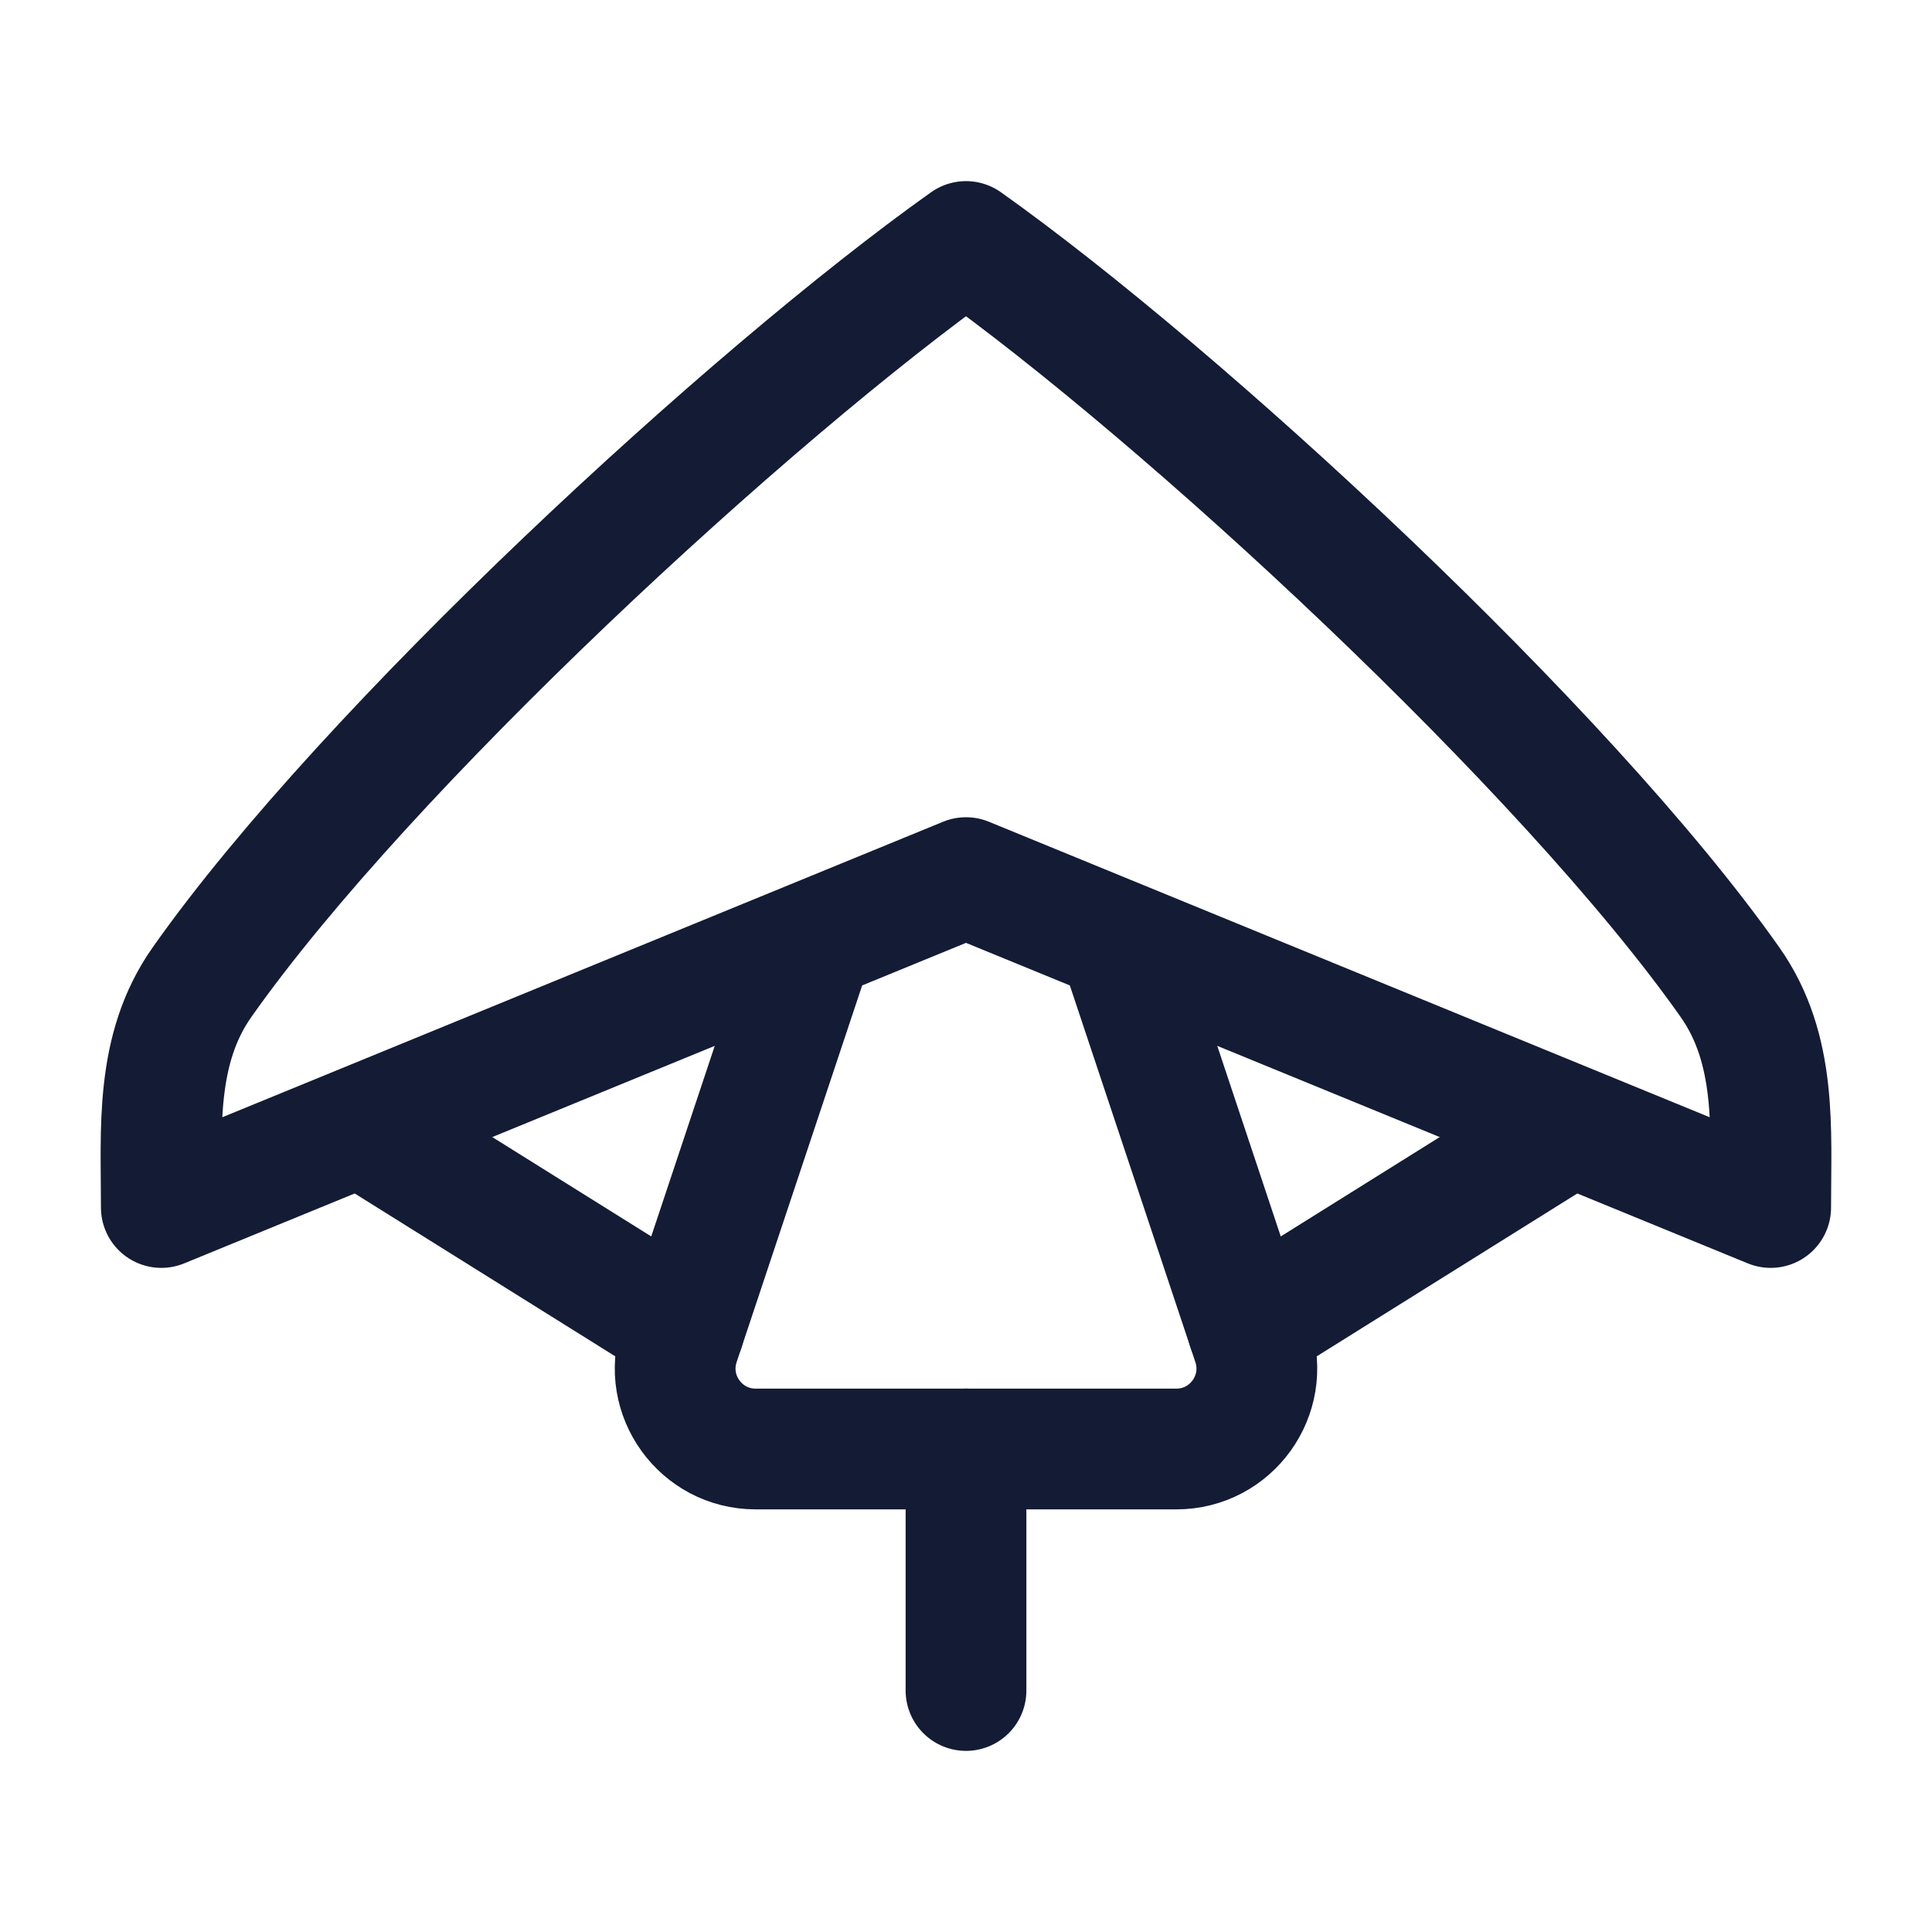 <svg width="24" height="24" viewBox="0 0 24 24" fill="none" xmlns="http://www.w3.org/2000/svg">
<path d="M12 10.902L2.004 15C2.004 14.03 1.921 13.035 2.511 12.199C4.556 9.297 9.325 4.899 12 3C14.675 4.899 19.444 9.297 21.489 12.199C22.079 13.035 21.996 14.03 21.996 15L12 10.902Z" stroke="#141B34" stroke-width="1.5" stroke-linejoin="round"/>
<path d="M10 12L8.439 16.684C8.223 17.331 8.705 18 9.387 18H14.613C15.295 18 15.777 17.331 15.561 16.684L14 12" stroke="#141B34" stroke-width="1.5" stroke-linejoin="round"/>
<path d="M12 18V21" stroke="#141B34" stroke-width="1.5" stroke-linecap="round" stroke-linejoin="round"/>
<path d="M8.5 16.5L4.5 14M15.5 16.5L19.5 14" stroke="#141B34" stroke-width="1.5" stroke-linecap="round" stroke-linejoin="round"/>
</svg>
